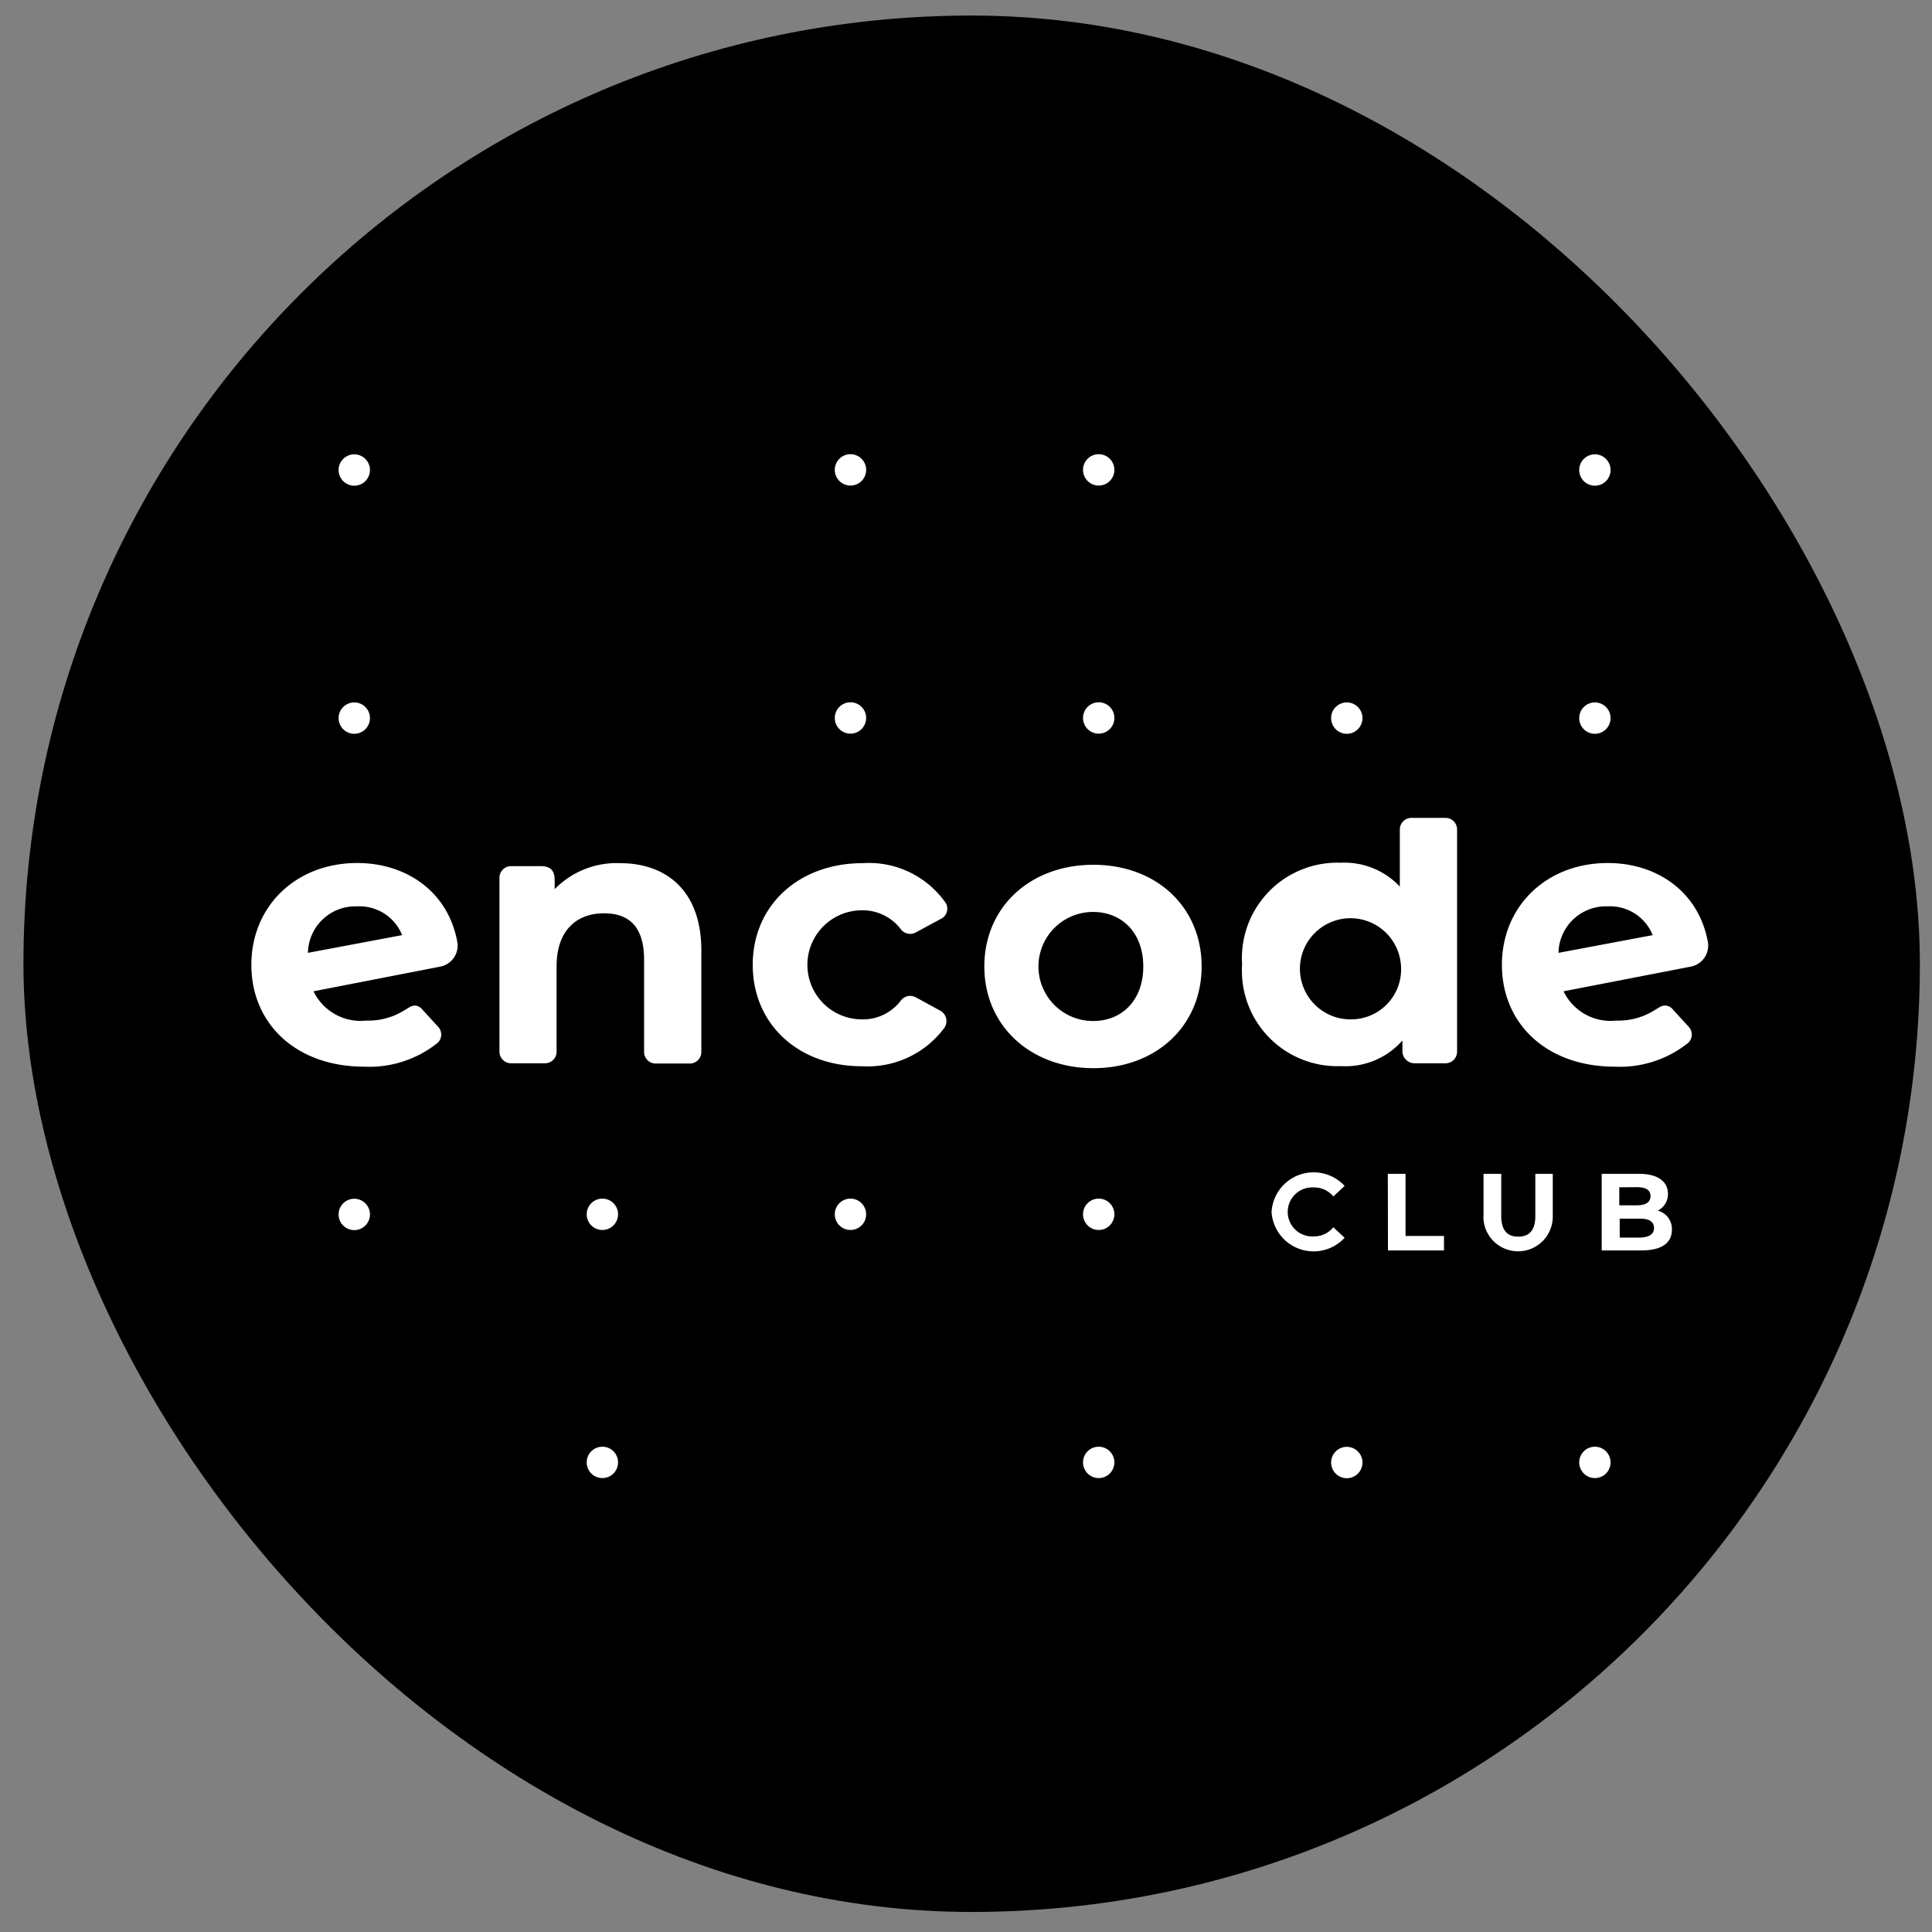 
<svg viewBox="0 0 141.73 141.73" fill="none" xmlns="http://www.w3.org/2000/svg">
      <rect x="0" y="0" width="141.73" height="141.73" fill="#808080" stroke="none"/>
      <defs>
          <linearGradient
            id="linear-gradient"
            x1="22.1"
            y1="21.51"
            x2="120.47"
            y2="119.88"
            gradientUnits="userSpaceOnUse"
          >
            <stop offset="0" stop-color="#0bc6df" />
            <stop offset="0.13" stop-color="#0ab3df" />
            <stop offset="0.4" stop-color="#0781de" />
            <stop offset="0.77" stop-color="#0332de" />
            <stop offset="0.99" stop-color="#00d" />
          </linearGradient>
        </defs>
        <rect
        
          fill="cls-1"
          x="1.72"
          y="1.14"
          width="139.12"
          height="139.12"
          rx="69.56"
          ry="69.56"
        />
        <path
          fill="#fff"
          d="M122.24,73.77a.78.78,0,0,1,.5.31l1.12,1.22a.84.84,0,0,1,0,1.19,8,8,0,0,1-5.4,1.76c-5,0-8.28-3.15-8.28-7.47s3.29-7.47,7.76-7.47c3.62,0,6.68,2.11,7.35,5.8a1.57,1.57,0,0,1-1.25,1.8l-9.34,1.81a3.83,3.83,0,0,0,3.86,2.15,5,5,0,0,0,2.86-.79l.32-.19A.77.77,0,0,1,122.24,73.77Zm-1-5.17a3.37,3.37,0,0,0-3.3-2.11,3.48,3.48,0,0,0-3.61,3.41Z"
        />
        <path
          fill="#fff"
          d="M93.28,88.92A3.09,3.09,0,0,1,98.64,87l-.83.77a1.81,1.81,0,0,0-1.41-.66,1.8,1.8,0,1,0,0,3.59,1.79,1.79,0,0,0,1.41-.67l.83.77a3.09,3.09,0,0,1-5.36-1.9Z"
        />
        <path fill="#fff" d="M101.81,86.11h1.3v4.56h2.82v1.06h-4.11Z" />
        <path
          fill="#fff"
          d="M108.83,89.26V86.11h1.3v3.1c0,1.07.47,1.51,1.25,1.51s1.25-.44,1.25-1.51v-3.1h1.28v3.14a2.54,2.54,0,1,1-5.09,0Z"
        />
        <path
          fill="#fff"
          d="M122.65,90.2c0,1-.77,1.53-2.25,1.53h-2.9V86.11h2.74c1.4,0,2.12.59,2.12,1.46a1.35,1.35,0,0,1-.75,1.24A1.39,1.39,0,0,1,122.65,90.2Zm-3.86-3.1v1.32h1.29c.63,0,1-.22,1-.67s-.34-.66-1-.66Zm2.55,3c0-.47-.36-.7-1-.7h-1.52v1.39h1.52C121,90.75,121.34,90.54,121.34,90.06Z"
        />
        <path
          fill="#fff"
          d="M30.5,73.77a.78.78,0,0,1,.5.31l1.12,1.22a.84.84,0,0,1,0,1.19,8,8,0,0,1-5.4,1.76c-5,0-8.28-3.15-8.28-7.47s3.29-7.47,7.76-7.47c3.62,0,6.68,2.11,7.35,5.8a1.57,1.57,0,0,1-1.25,1.8L23,72.72a3.83,3.83,0,0,0,3.86,2.15,5,5,0,0,0,2.86-.79l.32-.19A.77.77,0,0,1,30.5,73.77Zm-1-5.17a3.37,3.37,0,0,0-3.3-2.11,3.48,3.48,0,0,0-3.61,3.41Z"
        />
        <path
          fill="#fff"
          d="M51.45,69.73v7.44a.85.85,0,0,1-.85.85H48.1a.85.85,0,0,1-.85-.85V70.38C47.24,68,46.17,67,44.31,67c-2,0-3.48,1.24-3.48,3.9v6.31A.85.85,0,0,1,40,78H37.49a.85.85,0,0,1-.85-.85V64.39a.85.85,0,0,1,.85-.85h2.2c.73,0,1,.38,1,1v.69a6.34,6.34,0,0,1,4.79-1.91C48.86,63.32,51.45,65.32,51.45,69.73Z"
        />
        <path
          fill="#fff"
          d="M55.22,70.78c0-4.36,3.37-7.46,8.08-7.46a6.87,6.87,0,0,1,6.09,2.94A.83.83,0,0,1,69,67.42l-1.85,1a.86.86,0,0,1-1.08-.27,3.5,3.5,0,0,0-2.84-1.37,4,4,0,0,0,0,8,3.47,3.47,0,0,0,2.84-1.36.86.86,0,0,1,1.09-.27l1.83,1a.87.87,0,0,1,.28,1.26,7,7,0,0,1-6,2.81C58.59,78.24,55.22,75.15,55.22,70.78Z"
        />
        <path
          fill="#fff"
          d="M72.21,70.9c0-4.36,3.37-7.46,8-7.46s7.94,3.1,7.94,7.46-3.34,7.46-7.94,7.46S72.21,75.26,72.21,70.9Zm11.66,0c0-2.5-1.59-4-3.69-4a4,4,0,0,0,0,8C82.28,74.91,83.87,73.4,83.87,70.9Z"
        />
        <path
          fill="#fff"
          d="M106.89,60.85V77.17A.85.85,0,0,1,106,78H103.8a.89.89,0,0,1-.92-.91v-.76a5.57,5.57,0,0,1-4.52,1.88,7,7,0,0,1-7.24-7.46,7,7,0,0,1,7.24-7.46,5.56,5.56,0,0,1,4.33,1.75V60.85a.85.85,0,0,1,.85-.85H106A.85.85,0,0,1,106.89,60.85Zm-4.12,9.93a3.71,3.71,0,1,0-3.69,4A3.67,3.67,0,0,0,102.77,70.78Z"
        />
        <path
          fill="#fff"
          d="M118.15,34.47A1.15,1.15,0,1,0,117,35.63,1.15,1.15,0,0,0,118.15,34.47Zm0,18.2A1.15,1.15,0,1,0,117,53.83,1.15,1.15,0,0,0,118.15,52.68Zm0,54.61a1.15,1.15,0,1,0-1.15,1.15A1.15,1.15,0,0,0,118.15,107.29ZM99.95,52.68a1.15,1.15,0,1,0-1.15,1.15A1.15,1.15,0,0,0,99.95,52.68Zm0,54.61a1.15,1.15,0,1,0-1.15,1.15A1.15,1.15,0,0,0,99.95,107.29ZM81.75,34.47a1.15,1.15,0,1,0-1.15,1.15A1.15,1.15,0,0,0,81.75,34.47Zm0,18.2a1.15,1.15,0,1,0-1.15,1.15A1.15,1.15,0,0,0,81.75,52.68Zm0,36.41a1.15,1.15,0,1,0-1.15,1.15A1.15,1.15,0,0,0,81.75,89.09Zm0,18.2a1.15,1.15,0,1,0-1.15,1.15A1.15,1.15,0,0,0,81.75,107.29ZM63.54,34.47a1.15,1.15,0,1,0-1.15,1.15A1.15,1.15,0,0,0,63.54,34.47Zm0,18.2a1.15,1.15,0,1,0-1.15,1.15A1.15,1.15,0,0,0,63.54,52.68Zm0,36.41a1.15,1.15,0,1,0-1.15,1.15A1.15,1.15,0,0,0,63.54,89.09Zm-18.2,0a1.15,1.15,0,1,0-1.15,1.15A1.15,1.15,0,0,0,45.34,89.09Zm0,18.2a1.15,1.15,0,1,0-1.15,1.15A1.15,1.15,0,0,0,45.34,107.29ZM27.14,34.47A1.15,1.15,0,1,0,26,35.63,1.15,1.15,0,0,0,27.14,34.47Zm0,18.2A1.15,1.15,0,1,0,26,53.83,1.15,1.15,0,0,0,27.14,52.68Zm0,36.41A1.15,1.15,0,1,0,26,90.24,1.15,1.15,0,0,0,27.14,89.09Z"
        />
</svg>
